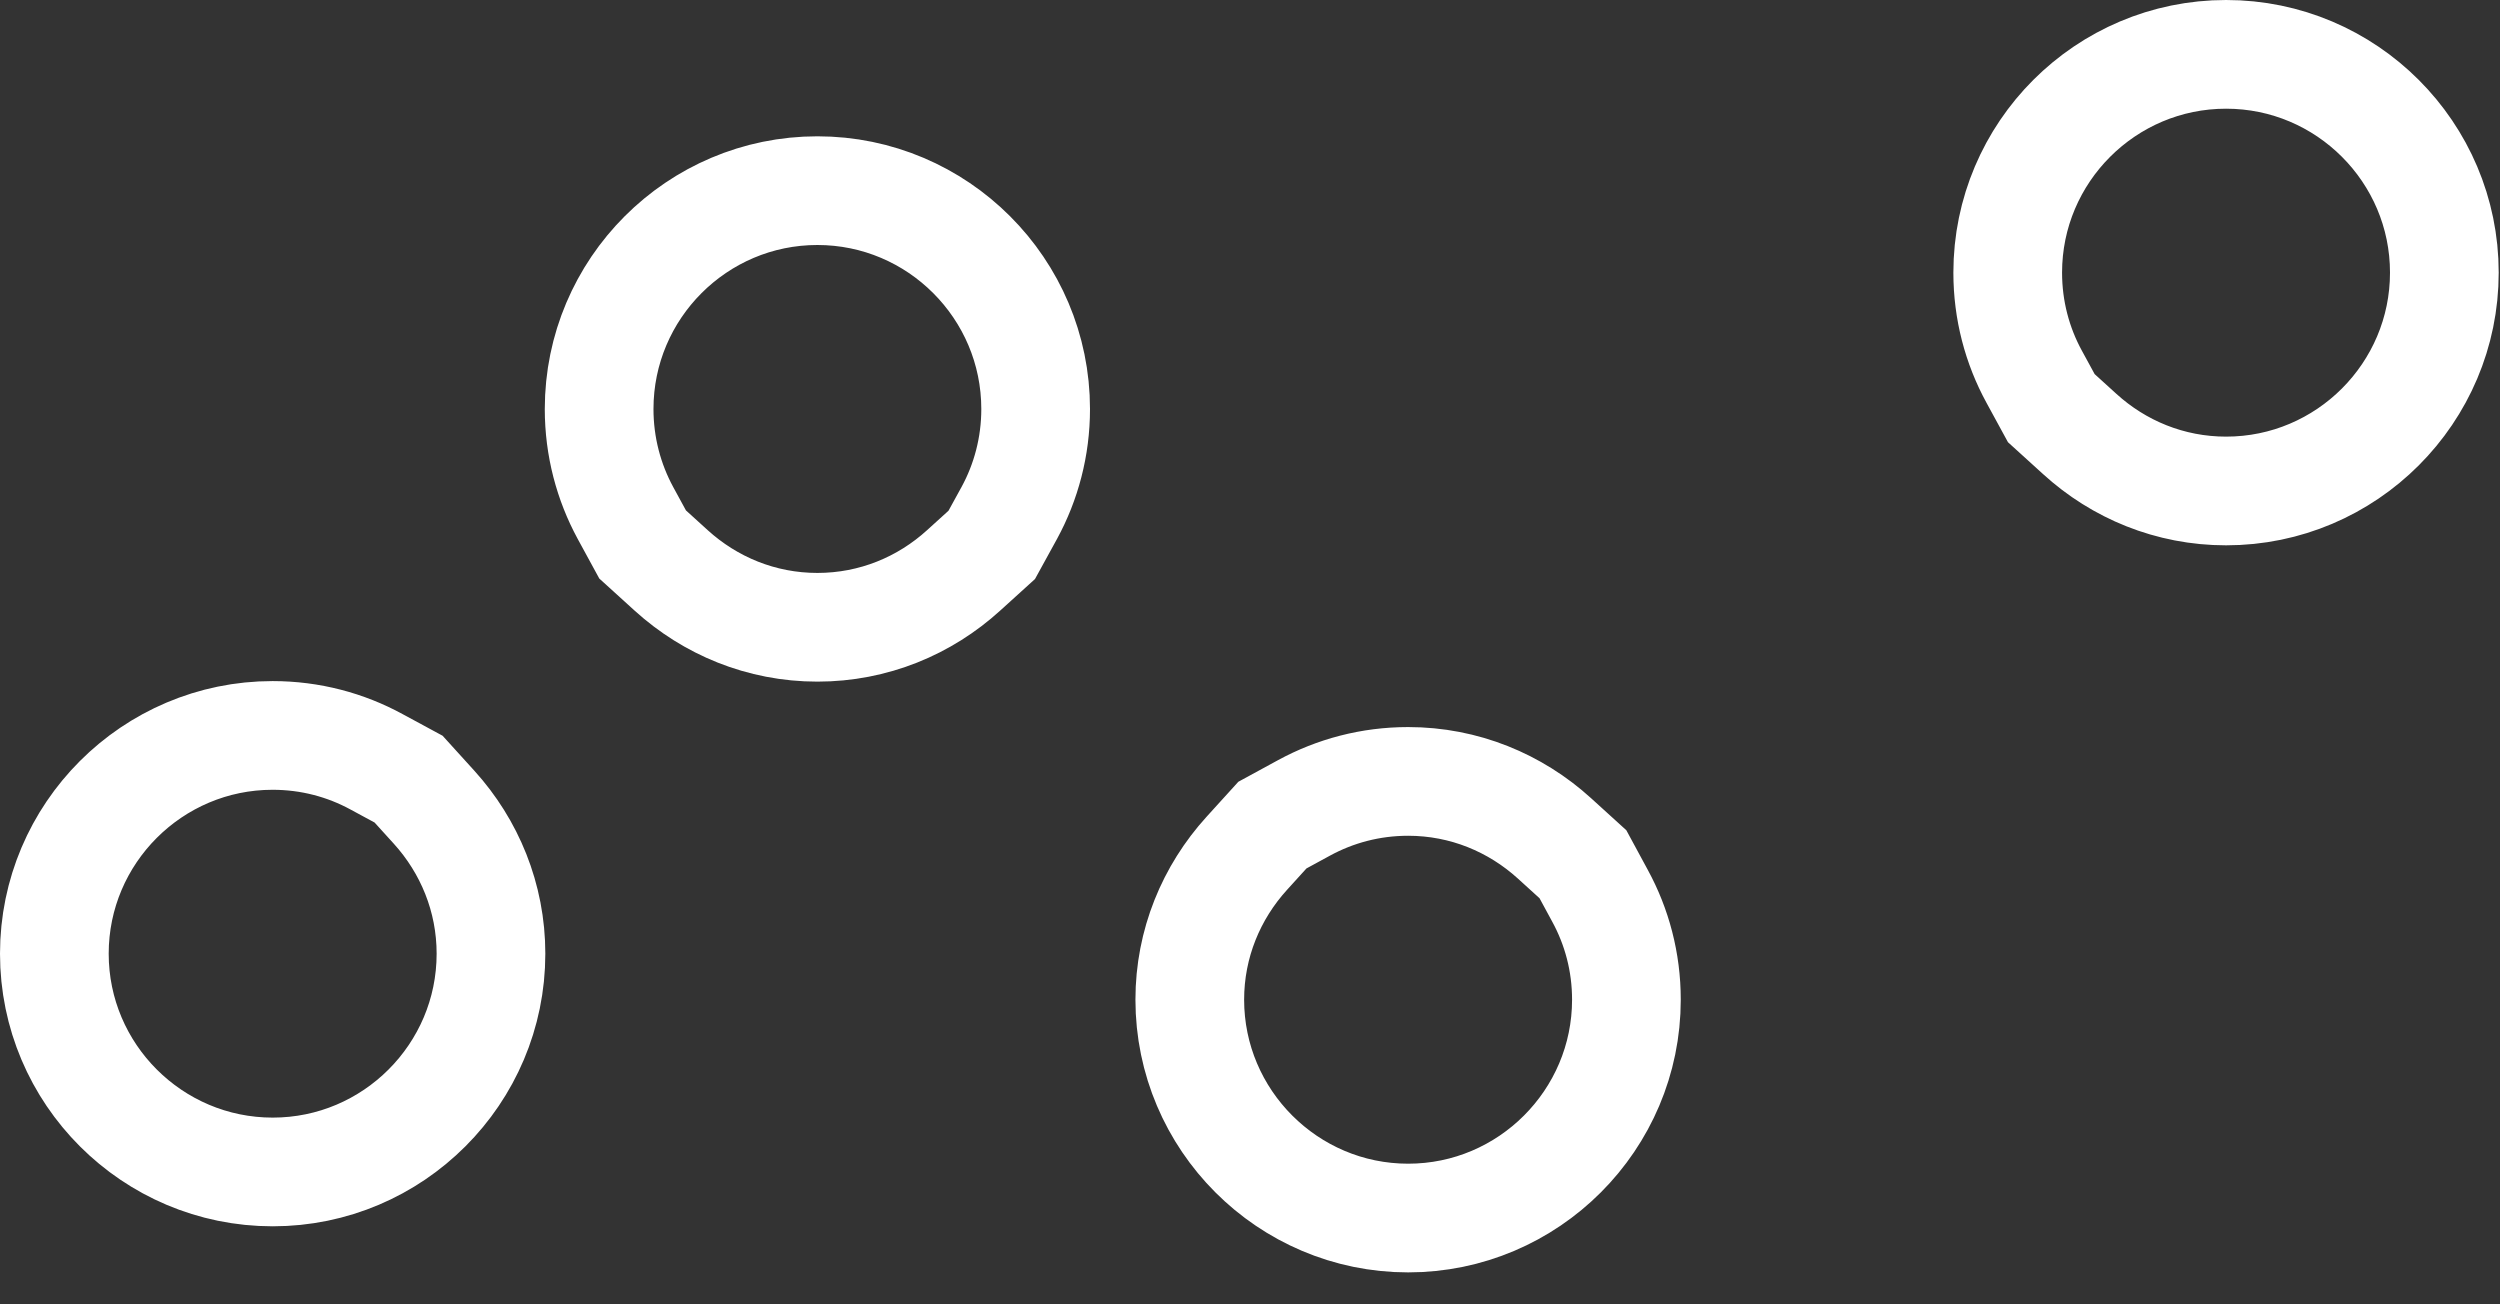 <svg width="23" height="12" viewBox="0 0 23 12" fill="none" xmlns="http://www.w3.org/2000/svg">
<rect x="0" y="0" width="23" height="12" fill="#333333" stroke="none"/>
<path d="M3.465 7.009L3.759 7.168L3.994 7.427C4.319 7.786 4.517 8.257 4.517 8.774C4.517 9.881 3.616 10.782 2.509 10.782C1.401 10.782 0.5 9.881 0.5 8.774C0.5 7.667 1.401 6.766 2.508 6.766C2.855 6.766 3.181 6.854 3.465 7.009ZM5.912 5.009L5.754 4.719C5.6 4.435 5.512 4.109 5.512 3.763C5.512 2.655 6.413 1.754 7.52 1.754C8.627 1.754 9.528 2.655 9.528 3.763C9.528 4.109 9.44 4.435 9.286 4.718L9.124 5.013L8.866 5.247C8.508 5.573 8.037 5.771 7.52 5.771C7.003 5.771 6.533 5.573 6.174 5.247L5.912 5.009ZM11.47 7.851L11.706 7.591L11.998 7.432C12.283 7.277 12.608 7.189 12.955 7.189C13.471 7.189 13.942 7.387 14.3 7.712L14.563 7.951L14.72 8.241C14.875 8.525 14.963 8.85 14.963 9.197C14.963 10.304 14.062 11.206 12.955 11.206C11.848 11.206 10.946 10.304 10.946 9.197C10.946 8.681 11.144 8.21 11.47 7.851ZM19.134 3.993L18.872 3.755L18.714 3.465C18.559 3.181 18.471 2.855 18.471 2.508C18.471 1.401 19.372 0.5 20.48 0.5C21.587 0.5 22.488 1.401 22.488 2.508C22.488 3.616 21.587 4.517 20.48 4.517C19.963 4.517 19.492 4.319 19.134 3.993Z" stroke="white"/>
</svg>
